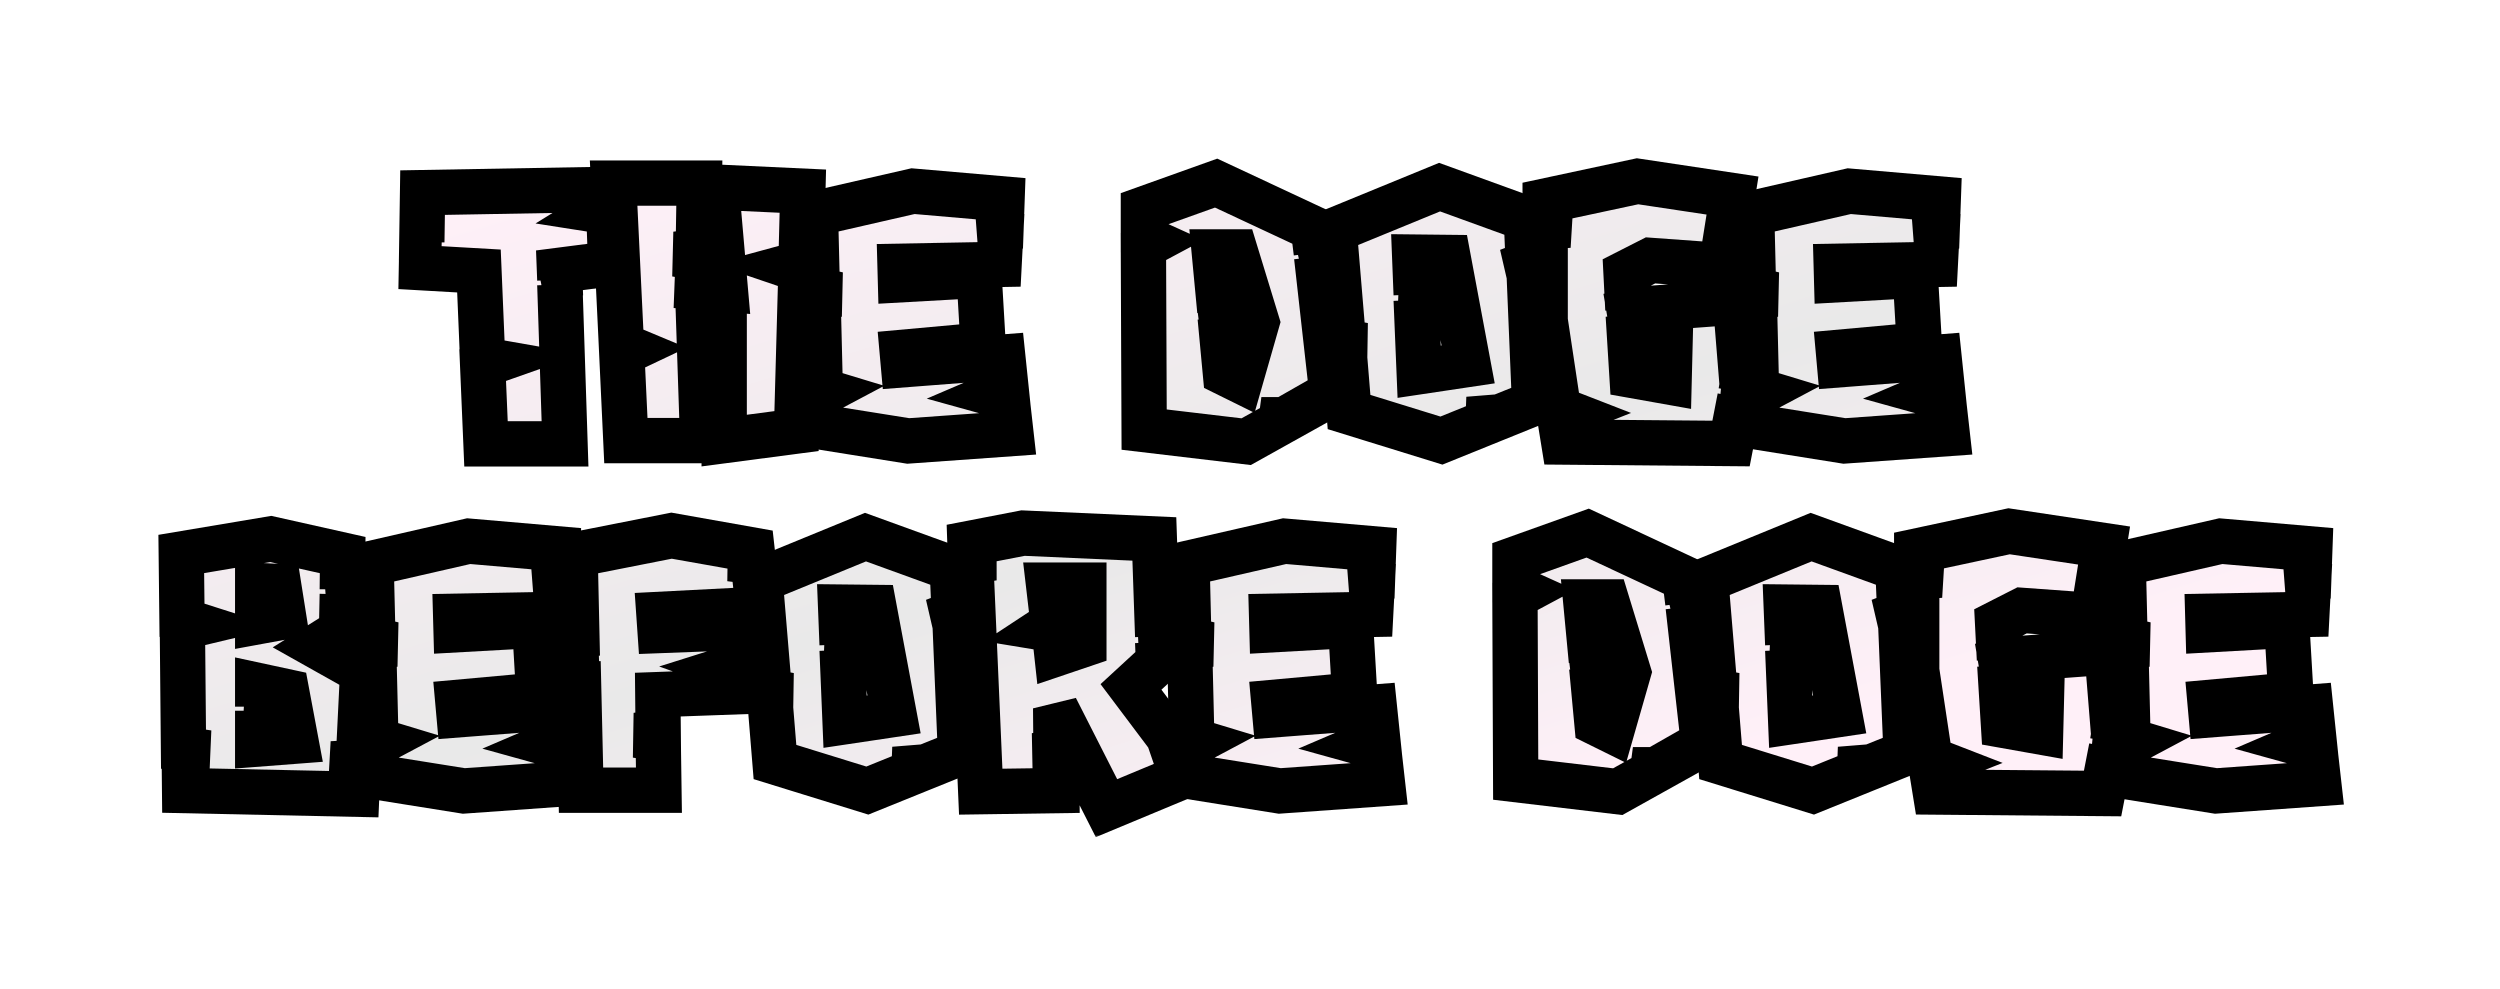 <svg width="331" height="131" viewBox="0 0 331 131" fill="none" xmlns="http://www.w3.org/2000/svg">
<g filter="url(#filter0_d_3167_6838)">
<mask id="path-1-outside-1_3167_6838" maskUnits="userSpaceOnUse" x="20" y="15" width="291" height="91" fill="black">
<rect fill="white" x="20" y="15" width="291" height="91"/>
<path d="M80.557 22.152L79.378 22.88L80.606 23.073L80.852 29.911L74.073 30.784L74.122 32.045L72.158 32.772L74.122 32.675L74.81 53.77H64.347L63.905 43.344L65.281 42.859L63.905 42.617L63.414 30.881L55.8 30.445L55.849 27.777L57.962 27.486L55.849 27.05L55.948 20.503L80.508 20.067L80.557 22.152Z"/>
<path d="M106.05 29.863L104.625 30.251L106.05 30.735L105.46 52.073L95.882 53.334V38.592L92.542 38.64L93.033 53.334H82.865L82.325 41.792L83.552 41.21L82.275 40.677L81.244 19.242H92.591L92.443 28.262L89.545 28.65L92.443 29.184L92.296 33.015L96.029 33.306L94.85 19.776L106.296 20.309L106.05 29.863Z"/>
<path d="M133.215 46.544L131.741 47.175L133.313 47.611L133.853 52.412L120.247 53.382L108.703 51.539L108.605 47.175L109.244 46.836L108.605 46.642L108.31 34.47L110.914 33.985L108.212 33.354L107.966 23.267L120.885 20.309L132.674 21.328L132.527 25.45L129.727 26.032L132.478 26.177L132.281 30.008L119.166 30.251L119.215 32.045L129.629 31.463L130.169 40.677L119.461 41.647L119.608 43.295L132.773 42.277L133.215 46.544Z"/>
<path d="M164.207 45.381L166.417 37.67L163.568 28.359H160.768L161.505 36.167L159.196 36.894L161.554 37.04L162.242 44.411L164.207 45.381ZM174.325 28.99L176.339 46.981L170.052 50.569H167.006L169.168 51.151L164.992 53.479L151.484 51.879L151.386 27.632L152.565 27.002L151.386 26.468V22.686L161.014 19.242L173.883 25.256L174.276 28.456L172.361 29.184L174.325 28.99Z"/>
<path d="M187.897 44.217L194.381 43.247L191.729 29.087L187.308 29.038L187.504 33.985L185.736 34.276L187.504 34.712L187.897 44.217ZM202.339 29.863L199.686 30.881L202.437 30.639L203.174 48.339L198.606 50.182L194.381 50.521L196.837 50.909L190.845 53.334L178.614 49.551L177.926 41.113L180.578 40.725L177.877 40.24L176.649 25.498L190.599 19.776L202.093 23.946L202.339 29.863Z"/>
<path d="M230.515 46.884L228.353 47.078L230.367 47.66L229.188 53.722L207.035 53.528L206.494 50.182L207.722 49.697L206.347 49.163L204.579 37.428V25.062L207.722 24.819L204.579 24.189V21.619L216.81 19L229.385 20.891L227.911 30.154L218.529 29.475L215.287 31.123L215.533 35.973L213.273 36.749H215.582L216.073 44.702L220.985 45.575L221.231 35.633L229.778 35.003L230.662 45.963L230.515 46.884Z"/>
<path d="M257.168 46.544L255.695 47.175L257.267 47.611L257.807 52.412L244.201 53.382L232.657 51.539L232.559 47.175L233.197 46.836L232.559 46.642L232.264 34.47L234.868 33.985L232.166 33.354L231.92 23.267L244.839 20.309L256.628 21.328L256.481 25.45L253.681 26.032L256.432 26.177L256.235 30.008L243.12 30.251L243.169 32.045L253.583 31.463L254.123 40.677L243.415 41.647L243.562 43.295L256.726 42.277L257.168 46.544Z"/>
<path d="M34.119 93.514L39.178 93.126L37.95 86.579L34.119 85.754V88.567L32.94 88.761L34.119 89.101V93.514ZM34.119 72.516V77.317L37.557 76.686L36.919 72.661L34.119 72.516ZM47.431 95.938L43.943 96.132L47.382 96.714L47.234 100.157L24.442 99.672L24.393 94.871L27.537 94.677L24.295 94.192L24.147 78.044L25.768 77.656L24.098 77.123L24 68.345L35.838 66.357L45.368 68.491L45.319 73.049L43.648 73.486L45.319 73.68L45.22 78.529L41.978 80.566L48.02 83.96L47.431 95.938Z"/>
<path d="M74.38 92.883L72.906 93.514L74.478 93.95L75.018 98.751L61.412 99.721L49.868 97.878L49.77 93.514L50.409 93.174L49.77 92.98L49.475 80.808L52.079 80.323L49.377 79.693L49.132 69.606L62.05 66.648L73.839 67.666L73.692 71.788L70.892 72.37L73.643 72.516L73.446 76.347L60.331 76.589L60.38 78.383L70.794 77.802L71.334 87.015L60.626 87.985L60.773 89.634L73.938 88.616L74.38 92.883Z"/>
<path d="M99.67 68.685L96.673 68.976L99.719 69.364L100.407 75.668L87.242 76.347L87.389 78.481L97.607 78.093L97.754 83.087L96.673 83.427L97.754 83.815L97.852 86.579L87.095 86.967L87.144 91.962L84.295 92.35L87.144 92.835L87.242 99.624H76.927L76.534 82.602L78.843 82.166L76.436 81.875L76.141 68.442L88.912 65.921L99.572 67.812L99.67 68.685Z"/>
<path d="M111.889 90.555L118.373 89.586L115.721 75.425L111.3 75.377L111.496 80.323L109.728 80.614L111.496 81.051L111.889 90.555ZM126.331 76.201L123.678 77.22L126.429 76.977L127.166 94.677L122.598 96.52L118.373 96.86L120.829 97.248L114.837 99.672L102.606 95.89L101.918 87.452L104.57 87.064L101.869 86.579L100.641 71.837L114.591 66.115L126.085 70.285L126.331 76.201Z"/>
<path d="M143.503 80.323V72.467H138.837L139.426 77.511L138.395 78.189L139.574 78.383L139.918 81.536L143.503 80.323ZM149.742 85.948L154.703 92.544L156.52 97.829L146.5 102L139.77 88.761L139.819 94.483L137.216 95.017L139.868 95.453L139.918 99.672L129.848 99.818L128.521 69.364L131.469 68.879L128.472 68.394L128.423 66.939L135.448 65.581L152.836 66.357L153.278 79.256L151.264 79.741L153.278 80.032L153.377 82.602L149.742 85.948Z"/>
<path d="M182.408 92.883L180.934 93.514L182.506 93.95L183.046 98.751L169.44 99.721L157.896 97.878L157.798 93.514L158.437 93.174L157.798 92.98L157.503 80.808L160.107 80.323L157.405 79.693L157.159 69.606L170.078 66.648L181.867 67.666L181.72 71.788L178.92 72.37L181.671 72.516L181.474 76.347L168.359 76.589L168.408 78.383L178.822 77.802L179.362 87.015L168.654 87.985L168.801 89.634L181.966 88.616L182.408 92.883Z"/>
<path d="M213.4 91.719L215.61 84.009L212.761 74.698H209.961L210.698 82.505L208.389 83.233L210.747 83.378L211.435 90.749L213.4 91.719ZM223.518 75.328L225.532 93.32L219.245 96.908H216.199L218.361 97.49L214.185 99.818L200.677 98.218L200.579 73.971L201.758 73.34L200.579 72.807V69.024L210.207 65.581L223.076 71.594L223.469 74.795L221.554 75.522L223.518 75.328Z"/>
<path d="M237.09 90.555L243.574 89.586L240.922 75.425L236.501 75.377L236.697 80.323L234.929 80.614L236.697 81.051L237.09 90.555ZM251.532 76.201L248.879 77.22L251.63 76.977L252.367 94.677L247.799 96.52L243.574 96.86L246.03 97.248L240.038 99.672L227.807 95.89L227.119 87.452L229.771 87.064L227.07 86.579L225.842 71.837L239.792 66.115L251.286 70.285L251.532 76.201Z"/>
<path d="M279.708 93.223L277.546 93.417L279.56 93.999L278.381 100.06L256.228 99.866L255.687 96.52L256.915 96.035L255.54 95.502L253.772 83.766V71.4L256.915 71.158L253.772 70.528V67.957L266.003 65.339L278.578 67.23L277.104 76.492L267.722 75.813L264.48 77.462L264.726 82.311L262.466 83.087H264.775L265.266 91.04L270.178 91.913L270.424 81.972L278.971 81.342L279.855 92.301L279.708 93.223Z"/>
<path d="M306.361 92.883L304.888 93.514L306.46 93.95L307 98.751L293.393 99.721L281.85 97.878L281.752 93.514L282.39 93.174L281.752 92.98L281.457 80.808L284.06 80.323L281.359 79.693L281.113 69.606L294.032 66.648L305.821 67.666L305.674 71.788L302.874 72.37L305.625 72.516L305.428 76.347L292.313 76.589L292.362 78.383L302.776 77.802L303.316 87.015L292.608 87.985L292.755 89.634L305.919 88.616L306.361 92.883Z"/>
</mask>
<path d="M80.557 22.152L79.378 22.88L80.606 23.073L80.852 29.911L74.073 30.784L74.122 32.045L72.158 32.772L74.122 32.675L74.81 53.77H64.347L63.905 43.344L65.281 42.859L63.905 42.617L63.414 30.881L55.8 30.445L55.849 27.777L57.962 27.486L55.849 27.05L55.948 20.503L80.508 20.067L80.557 22.152Z" fill="url(#paint0_linear_3167_6838)"/>
<path d="M106.05 29.863L104.625 30.251L106.05 30.735L105.46 52.073L95.882 53.334V38.592L92.542 38.64L93.033 53.334H82.865L82.325 41.792L83.552 41.21L82.275 40.677L81.244 19.242H92.591L92.443 28.262L89.545 28.65L92.443 29.184L92.296 33.015L96.029 33.306L94.85 19.776L106.296 20.309L106.05 29.863Z" fill="url(#paint1_linear_3167_6838)"/>
<path d="M133.215 46.544L131.741 47.175L133.313 47.611L133.853 52.412L120.247 53.382L108.703 51.539L108.605 47.175L109.244 46.836L108.605 46.642L108.31 34.47L110.914 33.985L108.212 33.354L107.966 23.267L120.885 20.309L132.674 21.328L132.527 25.45L129.727 26.032L132.478 26.177L132.281 30.008L119.166 30.251L119.215 32.045L129.629 31.463L130.169 40.677L119.461 41.647L119.608 43.295L132.773 42.277L133.215 46.544Z" fill="url(#paint2_linear_3167_6838)"/>
<path d="M164.207 45.381L166.417 37.67L163.568 28.359H160.768L161.505 36.167L159.196 36.894L161.554 37.04L162.242 44.411L164.207 45.381ZM174.325 28.99L176.339 46.981L170.052 50.569H167.006L169.168 51.151L164.992 53.479L151.484 51.879L151.386 27.632L152.565 27.002L151.386 26.468V22.686L161.014 19.242L173.883 25.256L174.276 28.456L172.361 29.184L174.325 28.99Z" fill="url(#paint3_linear_3167_6838)"/>
<path d="M187.897 44.217L194.381 43.247L191.729 29.087L187.308 29.038L187.504 33.985L185.736 34.276L187.504 34.712L187.897 44.217ZM202.339 29.863L199.686 30.881L202.437 30.639L203.174 48.339L198.606 50.182L194.381 50.521L196.837 50.909L190.845 53.334L178.614 49.551L177.926 41.113L180.578 40.725L177.877 40.24L176.649 25.498L190.599 19.776L202.093 23.946L202.339 29.863Z" fill="url(#paint4_linear_3167_6838)"/>
<path d="M230.515 46.884L228.353 47.078L230.367 47.66L229.188 53.722L207.035 53.528L206.494 50.182L207.722 49.697L206.347 49.163L204.579 37.428V25.062L207.722 24.819L204.579 24.189V21.619L216.81 19L229.385 20.891L227.911 30.154L218.529 29.475L215.287 31.123L215.533 35.973L213.273 36.749H215.582L216.073 44.702L220.985 45.575L221.231 35.633L229.778 35.003L230.662 45.963L230.515 46.884Z" fill="url(#paint5_linear_3167_6838)"/>
<path d="M257.168 46.544L255.695 47.175L257.267 47.611L257.807 52.412L244.201 53.382L232.657 51.539L232.559 47.175L233.197 46.836L232.559 46.642L232.264 34.47L234.868 33.985L232.166 33.354L231.92 23.267L244.839 20.309L256.628 21.328L256.481 25.45L253.681 26.032L256.432 26.177L256.235 30.008L243.12 30.251L243.169 32.045L253.583 31.463L254.123 40.677L243.415 41.647L243.562 43.295L256.726 42.277L257.168 46.544Z" fill="url(#paint6_linear_3167_6838)"/>
<path d="M34.119 93.514L39.178 93.126L37.95 86.579L34.119 85.754V88.567L32.94 88.761L34.119 89.101V93.514ZM34.119 72.516V77.317L37.557 76.686L36.919 72.661L34.119 72.516ZM47.431 95.938L43.943 96.132L47.382 96.714L47.234 100.157L24.442 99.672L24.393 94.871L27.537 94.677L24.295 94.192L24.147 78.044L25.768 77.656L24.098 77.123L24 68.345L35.838 66.357L45.368 68.491L45.319 73.049L43.648 73.486L45.319 73.68L45.22 78.529L41.978 80.566L48.02 83.96L47.431 95.938Z" fill="url(#paint7_linear_3167_6838)"/>
<path d="M74.38 92.883L72.906 93.514L74.478 93.95L75.018 98.751L61.412 99.721L49.868 97.878L49.77 93.514L50.409 93.174L49.77 92.98L49.475 80.808L52.079 80.323L49.377 79.693L49.132 69.606L62.05 66.648L73.839 67.666L73.692 71.788L70.892 72.37L73.643 72.516L73.446 76.347L60.331 76.589L60.38 78.383L70.794 77.802L71.334 87.015L60.626 87.985L60.773 89.634L73.938 88.616L74.38 92.883Z" fill="url(#paint8_linear_3167_6838)"/>
<path d="M99.67 68.685L96.673 68.976L99.719 69.364L100.407 75.668L87.242 76.347L87.389 78.481L97.607 78.093L97.754 83.087L96.673 83.427L97.754 83.815L97.852 86.579L87.095 86.967L87.144 91.962L84.295 92.35L87.144 92.835L87.242 99.624H76.927L76.534 82.602L78.843 82.166L76.436 81.875L76.141 68.442L88.912 65.921L99.572 67.812L99.67 68.685Z" fill="url(#paint9_linear_3167_6838)"/>
<path d="M111.889 90.555L118.373 89.586L115.721 75.425L111.3 75.377L111.496 80.323L109.728 80.614L111.496 81.051L111.889 90.555ZM126.331 76.201L123.678 77.22L126.429 76.977L127.166 94.677L122.598 96.52L118.373 96.86L120.829 97.248L114.837 99.672L102.606 95.89L101.918 87.452L104.57 87.064L101.869 86.579L100.641 71.837L114.591 66.115L126.085 70.285L126.331 76.201Z" fill="url(#paint10_linear_3167_6838)"/>
<path d="M143.503 80.323V72.467H138.837L139.426 77.511L138.395 78.189L139.574 78.383L139.918 81.536L143.503 80.323ZM149.742 85.948L154.703 92.544L156.52 97.829L146.5 102L139.77 88.761L139.819 94.483L137.216 95.017L139.868 95.453L139.918 99.672L129.848 99.818L128.521 69.364L131.469 68.879L128.472 68.394L128.423 66.939L135.448 65.581L152.836 66.357L153.278 79.256L151.264 79.741L153.278 80.032L153.377 82.602L149.742 85.948Z" fill="url(#paint11_linear_3167_6838)"/>
<path d="M182.408 92.883L180.934 93.514L182.506 93.95L183.046 98.751L169.44 99.721L157.896 97.878L157.798 93.514L158.437 93.174L157.798 92.98L157.503 80.808L160.107 80.323L157.405 79.693L157.159 69.606L170.078 66.648L181.867 67.666L181.72 71.788L178.92 72.37L181.671 72.516L181.474 76.347L168.359 76.589L168.408 78.383L178.822 77.802L179.362 87.015L168.654 87.985L168.801 89.634L181.966 88.616L182.408 92.883Z" fill="url(#paint12_linear_3167_6838)"/>
<path d="M213.4 91.719L215.61 84.009L212.761 74.698H209.961L210.698 82.505L208.389 83.233L210.747 83.378L211.435 90.749L213.4 91.719ZM223.518 75.328L225.532 93.32L219.245 96.908H216.199L218.361 97.49L214.185 99.818L200.677 98.218L200.579 73.971L201.758 73.34L200.579 72.807V69.024L210.207 65.581L223.076 71.594L223.469 74.795L221.554 75.522L223.518 75.328Z" fill="url(#paint13_linear_3167_6838)"/>
<path d="M237.09 90.555L243.574 89.586L240.922 75.425L236.501 75.377L236.697 80.323L234.929 80.614L236.697 81.051L237.09 90.555ZM251.532 76.201L248.879 77.22L251.63 76.977L252.367 94.677L247.799 96.52L243.574 96.86L246.03 97.248L240.038 99.672L227.807 95.89L227.119 87.452L229.771 87.064L227.07 86.579L225.842 71.837L239.792 66.115L251.286 70.285L251.532 76.201Z" fill="url(#paint14_linear_3167_6838)"/>
<path d="M279.708 93.223L277.546 93.417L279.56 93.999L278.381 100.06L256.228 99.866L255.687 96.52L256.915 96.035L255.54 95.502L253.772 83.766V71.4L256.915 71.158L253.772 70.528V67.957L266.003 65.339L278.578 67.23L277.104 76.492L267.722 75.813L264.48 77.462L264.726 82.311L262.466 83.087H264.775L265.266 91.04L270.178 91.913L270.424 81.972L278.971 81.342L279.855 92.301L279.708 93.223Z" fill="url(#paint15_linear_3167_6838)"/>
<path d="M306.361 92.883L304.888 93.514L306.46 93.95L307 98.751L293.393 99.721L281.85 97.878L281.752 93.514L282.39 93.174L281.752 92.98L281.457 80.808L284.06 80.323L281.359 79.693L281.113 69.606L294.032 66.648L305.821 67.666L305.674 71.788L302.874 72.37L305.625 72.516L305.428 76.347L292.313 76.589L292.362 78.383L302.776 77.802L303.316 87.015L292.608 87.985L292.755 89.634L305.919 88.616L306.361 92.883Z" fill="url(#paint16_linear_3167_6838)"/>
<path d="M80.557 22.152L79.378 22.88L80.606 23.073L80.852 29.911L74.073 30.784L74.122 32.045L72.158 32.772L74.122 32.675L74.81 53.77H64.347L63.905 43.344L65.281 42.859L63.905 42.617L63.414 30.881L55.8 30.445L55.849 27.777L57.962 27.486L55.849 27.05L55.948 20.503L80.508 20.067L80.557 22.152Z" stroke="black" stroke-width="6" mask="url(#path-1-outside-1_3167_6838)"/>
<path d="M106.05 29.863L104.625 30.251L106.05 30.735L105.46 52.073L95.882 53.334V38.592L92.542 38.64L93.033 53.334H82.865L82.325 41.792L83.552 41.21L82.275 40.677L81.244 19.242H92.591L92.443 28.262L89.545 28.65L92.443 29.184L92.296 33.015L96.029 33.306L94.85 19.776L106.296 20.309L106.05 29.863Z" stroke="black" stroke-width="6" mask="url(#path-1-outside-1_3167_6838)"/>
<path d="M133.215 46.544L131.741 47.175L133.313 47.611L133.853 52.412L120.247 53.382L108.703 51.539L108.605 47.175L109.244 46.836L108.605 46.642L108.31 34.47L110.914 33.985L108.212 33.354L107.966 23.267L120.885 20.309L132.674 21.328L132.527 25.45L129.727 26.032L132.478 26.177L132.281 30.008L119.166 30.251L119.215 32.045L129.629 31.463L130.169 40.677L119.461 41.647L119.608 43.295L132.773 42.277L133.215 46.544Z" stroke="black" stroke-width="6" mask="url(#path-1-outside-1_3167_6838)"/>
<path d="M164.207 45.381L166.417 37.67L163.568 28.359H160.768L161.505 36.167L159.196 36.894L161.554 37.04L162.242 44.411L164.207 45.381ZM174.325 28.99L176.339 46.981L170.052 50.569H167.006L169.168 51.151L164.992 53.479L151.484 51.879L151.386 27.632L152.565 27.002L151.386 26.468V22.686L161.014 19.242L173.883 25.256L174.276 28.456L172.361 29.184L174.325 28.99Z" stroke="black" stroke-width="6" mask="url(#path-1-outside-1_3167_6838)"/>
<path d="M187.897 44.217L194.381 43.247L191.729 29.087L187.308 29.038L187.504 33.985L185.736 34.276L187.504 34.712L187.897 44.217ZM202.339 29.863L199.686 30.881L202.437 30.639L203.174 48.339L198.606 50.182L194.381 50.521L196.837 50.909L190.845 53.334L178.614 49.551L177.926 41.113L180.578 40.725L177.877 40.24L176.649 25.498L190.599 19.776L202.093 23.946L202.339 29.863Z" stroke="black" stroke-width="6" mask="url(#path-1-outside-1_3167_6838)"/>
<path d="M230.515 46.884L228.353 47.078L230.367 47.66L229.188 53.722L207.035 53.528L206.494 50.182L207.722 49.697L206.347 49.163L204.579 37.428V25.062L207.722 24.819L204.579 24.189V21.619L216.81 19L229.385 20.891L227.911 30.154L218.529 29.475L215.287 31.123L215.533 35.973L213.273 36.749H215.582L216.073 44.702L220.985 45.575L221.231 35.633L229.778 35.003L230.662 45.963L230.515 46.884Z" stroke="black" stroke-width="6" mask="url(#path-1-outside-1_3167_6838)"/>
<path d="M257.168 46.544L255.695 47.175L257.267 47.611L257.807 52.412L244.201 53.382L232.657 51.539L232.559 47.175L233.197 46.836L232.559 46.642L232.264 34.47L234.868 33.985L232.166 33.354L231.92 23.267L244.839 20.309L256.628 21.328L256.481 25.45L253.681 26.032L256.432 26.177L256.235 30.008L243.12 30.251L243.169 32.045L253.583 31.463L254.123 40.677L243.415 41.647L243.562 43.295L256.726 42.277L257.168 46.544Z" stroke="black" stroke-width="6" mask="url(#path-1-outside-1_3167_6838)"/>
<path d="M34.119 93.514L39.178 93.126L37.95 86.579L34.119 85.754V88.567L32.94 88.761L34.119 89.101V93.514ZM34.119 72.516V77.317L37.557 76.686L36.919 72.661L34.119 72.516ZM47.431 95.938L43.943 96.132L47.382 96.714L47.234 100.157L24.442 99.672L24.393 94.871L27.537 94.677L24.295 94.192L24.147 78.044L25.768 77.656L24.098 77.123L24 68.345L35.838 66.357L45.368 68.491L45.319 73.049L43.648 73.486L45.319 73.68L45.22 78.529L41.978 80.566L48.02 83.96L47.431 95.938Z" stroke="black" stroke-width="6" mask="url(#path-1-outside-1_3167_6838)"/>
<path d="M74.38 92.883L72.906 93.514L74.478 93.95L75.018 98.751L61.412 99.721L49.868 97.878L49.77 93.514L50.409 93.174L49.77 92.98L49.475 80.808L52.079 80.323L49.377 79.693L49.132 69.606L62.05 66.648L73.839 67.666L73.692 71.788L70.892 72.37L73.643 72.516L73.446 76.347L60.331 76.589L60.38 78.383L70.794 77.802L71.334 87.015L60.626 87.985L60.773 89.634L73.938 88.616L74.38 92.883Z" stroke="black" stroke-width="6" mask="url(#path-1-outside-1_3167_6838)"/>
<path d="M99.67 68.685L96.673 68.976L99.719 69.364L100.407 75.668L87.242 76.347L87.389 78.481L97.607 78.093L97.754 83.087L96.673 83.427L97.754 83.815L97.852 86.579L87.095 86.967L87.144 91.962L84.295 92.35L87.144 92.835L87.242 99.624H76.927L76.534 82.602L78.843 82.166L76.436 81.875L76.141 68.442L88.912 65.921L99.572 67.812L99.67 68.685Z" stroke="black" stroke-width="6" mask="url(#path-1-outside-1_3167_6838)"/>
<path d="M111.889 90.555L118.373 89.586L115.721 75.425L111.3 75.377L111.496 80.323L109.728 80.614L111.496 81.051L111.889 90.555ZM126.331 76.201L123.678 77.22L126.429 76.977L127.166 94.677L122.598 96.52L118.373 96.86L120.829 97.248L114.837 99.672L102.606 95.89L101.918 87.452L104.57 87.064L101.869 86.579L100.641 71.837L114.591 66.115L126.085 70.285L126.331 76.201Z" stroke="black" stroke-width="6" mask="url(#path-1-outside-1_3167_6838)"/>
<path d="M143.503 80.323V72.467H138.837L139.426 77.511L138.395 78.189L139.574 78.383L139.918 81.536L143.503 80.323ZM149.742 85.948L154.703 92.544L156.52 97.829L146.5 102L139.77 88.761L139.819 94.483L137.216 95.017L139.868 95.453L139.918 99.672L129.848 99.818L128.521 69.364L131.469 68.879L128.472 68.394L128.423 66.939L135.448 65.581L152.836 66.357L153.278 79.256L151.264 79.741L153.278 80.032L153.377 82.602L149.742 85.948Z" stroke="black" stroke-width="6" mask="url(#path-1-outside-1_3167_6838)"/>
<path d="M182.408 92.883L180.934 93.514L182.506 93.95L183.046 98.751L169.44 99.721L157.896 97.878L157.798 93.514L158.437 93.174L157.798 92.98L157.503 80.808L160.107 80.323L157.405 79.693L157.159 69.606L170.078 66.648L181.867 67.666L181.72 71.788L178.92 72.37L181.671 72.516L181.474 76.347L168.359 76.589L168.408 78.383L178.822 77.802L179.362 87.015L168.654 87.985L168.801 89.634L181.966 88.616L182.408 92.883Z" stroke="black" stroke-width="6" mask="url(#path-1-outside-1_3167_6838)"/>
<path d="M213.4 91.719L215.61 84.009L212.761 74.698H209.961L210.698 82.505L208.389 83.233L210.747 83.378L211.435 90.749L213.4 91.719ZM223.518 75.328L225.532 93.32L219.245 96.908H216.199L218.361 97.49L214.185 99.818L200.677 98.218L200.579 73.971L201.758 73.34L200.579 72.807V69.024L210.207 65.581L223.076 71.594L223.469 74.795L221.554 75.522L223.518 75.328Z" stroke="black" stroke-width="6" mask="url(#path-1-outside-1_3167_6838)"/>
<path d="M237.09 90.555L243.574 89.586L240.922 75.425L236.501 75.377L236.697 80.323L234.929 80.614L236.697 81.051L237.09 90.555ZM251.532 76.201L248.879 77.22L251.63 76.977L252.367 94.677L247.799 96.52L243.574 96.86L246.03 97.248L240.038 99.672L227.807 95.89L227.119 87.452L229.771 87.064L227.07 86.579L225.842 71.837L239.792 66.115L251.286 70.285L251.532 76.201Z" stroke="black" stroke-width="6" mask="url(#path-1-outside-1_3167_6838)"/>
<path d="M279.708 93.223L277.546 93.417L279.56 93.999L278.381 100.06L256.228 99.866L255.687 96.52L256.915 96.035L255.54 95.502L253.772 83.766V71.4L256.915 71.158L253.772 70.528V67.957L266.003 65.339L278.578 67.23L277.104 76.492L267.722 75.813L264.48 77.462L264.726 82.311L262.466 83.087H264.775L265.266 91.04L270.178 91.913L270.424 81.972L278.971 81.342L279.855 92.301L279.708 93.223Z" stroke="black" stroke-width="6" mask="url(#path-1-outside-1_3167_6838)"/>
<path d="M306.361 92.883L304.888 93.514L306.46 93.95L307 98.751L293.393 99.721L281.85 97.878L281.752 93.514L282.39 93.174L281.752 92.98L281.457 80.808L284.06 80.323L281.359 79.693L281.113 69.606L294.032 66.648L305.821 67.666L305.674 71.788L302.874 72.37L305.625 72.516L305.428 76.347L292.313 76.589L292.362 78.383L302.776 77.802L303.316 87.015L292.608 87.985L292.755 89.634L305.919 88.616L306.361 92.883Z" stroke="black" stroke-width="6" mask="url(#path-1-outside-1_3167_6838)"/>
</g>
<defs>
<filter id="filter0_d_3167_6838" x="0.969" y="0.952" width="329.359" height="129.886" filterUnits="userSpaceOnUse" color-interpolation-filters="sRGB">
<feFlood flood-opacity="0" result="BackgroundImageFix"/>
<feColorMatrix in="SourceAlpha" type="matrix" values="0 0 0 0 0 0 0 0 0 0 0 0 0 0 0 0 0 0 127 0" result="hardAlpha"/>
<feOffset dy="5"/>
<feGaussianBlur stdDeviation="10"/>
<feComposite in2="hardAlpha" operator="out"/>
<feColorMatrix type="matrix" values="0 0 0 0 0 0 0 0 0 0 0 0 0 0 0 0 0 0 0.15 0"/>
<feBlend mode="normal" in2="BackgroundImageFix" result="effect1_dropShadow_3167_6838"/>
<feBlend mode="normal" in="SourceGraphic" in2="effect1_dropShadow_3167_6838" result="shape"/>
</filter>
<linearGradient id="paint0_linear_3167_6838" x1="181.28" y1="109.323" x2="146.046" y2="-5.291" gradientUnits="userSpaceOnUse">
<stop stop-color="#FFF0F8"/>
<stop offset="0.414" stop-color="#E9E9E9"/>
<stop offset="1" stop-color="#FFF0F8"/>
</linearGradient>
<linearGradient id="paint1_linear_3167_6838" x1="181.28" y1="109.323" x2="146.046" y2="-5.291" gradientUnits="userSpaceOnUse">
<stop stop-color="#FFF0F8"/>
<stop offset="0.414" stop-color="#E9E9E9"/>
<stop offset="1" stop-color="#FFF0F8"/>
</linearGradient>
<linearGradient id="paint2_linear_3167_6838" x1="181.28" y1="109.323" x2="146.046" y2="-5.291" gradientUnits="userSpaceOnUse">
<stop stop-color="#FFF0F8"/>
<stop offset="0.414" stop-color="#E9E9E9"/>
<stop offset="1" stop-color="#FFF0F8"/>
</linearGradient>
<linearGradient id="paint3_linear_3167_6838" x1="181.28" y1="109.323" x2="146.046" y2="-5.291" gradientUnits="userSpaceOnUse">
<stop stop-color="#FFF0F8"/>
<stop offset="0.414" stop-color="#E9E9E9"/>
<stop offset="1" stop-color="#FFF0F8"/>
</linearGradient>
<linearGradient id="paint4_linear_3167_6838" x1="181.28" y1="109.323" x2="146.046" y2="-5.291" gradientUnits="userSpaceOnUse">
<stop stop-color="#FFF0F8"/>
<stop offset="0.414" stop-color="#E9E9E9"/>
<stop offset="1" stop-color="#FFF0F8"/>
</linearGradient>
<linearGradient id="paint5_linear_3167_6838" x1="181.28" y1="109.323" x2="146.046" y2="-5.291" gradientUnits="userSpaceOnUse">
<stop stop-color="#FFF0F8"/>
<stop offset="0.414" stop-color="#E9E9E9"/>
<stop offset="1" stop-color="#FFF0F8"/>
</linearGradient>
<linearGradient id="paint6_linear_3167_6838" x1="181.28" y1="109.323" x2="146.046" y2="-5.291" gradientUnits="userSpaceOnUse">
<stop stop-color="#FFF0F8"/>
<stop offset="0.414" stop-color="#E9E9E9"/>
<stop offset="1" stop-color="#FFF0F8"/>
</linearGradient>
<linearGradient id="paint7_linear_3167_6838" x1="181.28" y1="109.323" x2="146.046" y2="-5.291" gradientUnits="userSpaceOnUse">
<stop stop-color="#FFF0F8"/>
<stop offset="0.414" stop-color="#E9E9E9"/>
<stop offset="1" stop-color="#FFF0F8"/>
</linearGradient>
<linearGradient id="paint8_linear_3167_6838" x1="181.28" y1="109.323" x2="146.046" y2="-5.291" gradientUnits="userSpaceOnUse">
<stop stop-color="#FFF0F8"/>
<stop offset="0.414" stop-color="#E9E9E9"/>
<stop offset="1" stop-color="#FFF0F8"/>
</linearGradient>
<linearGradient id="paint9_linear_3167_6838" x1="181.28" y1="109.323" x2="146.046" y2="-5.291" gradientUnits="userSpaceOnUse">
<stop stop-color="#FFF0F8"/>
<stop offset="0.414" stop-color="#E9E9E9"/>
<stop offset="1" stop-color="#FFF0F8"/>
</linearGradient>
<linearGradient id="paint10_linear_3167_6838" x1="181.28" y1="109.323" x2="146.046" y2="-5.291" gradientUnits="userSpaceOnUse">
<stop stop-color="#FFF0F8"/>
<stop offset="0.414" stop-color="#E9E9E9"/>
<stop offset="1" stop-color="#FFF0F8"/>
</linearGradient>
<linearGradient id="paint11_linear_3167_6838" x1="181.28" y1="109.323" x2="146.046" y2="-5.291" gradientUnits="userSpaceOnUse">
<stop stop-color="#FFF0F8"/>
<stop offset="0.414" stop-color="#E9E9E9"/>
<stop offset="1" stop-color="#FFF0F8"/>
</linearGradient>
<linearGradient id="paint12_linear_3167_6838" x1="181.28" y1="109.323" x2="146.046" y2="-5.291" gradientUnits="userSpaceOnUse">
<stop stop-color="#FFF0F8"/>
<stop offset="0.414" stop-color="#E9E9E9"/>
<stop offset="1" stop-color="#FFF0F8"/>
</linearGradient>
<linearGradient id="paint13_linear_3167_6838" x1="181.28" y1="109.323" x2="146.046" y2="-5.291" gradientUnits="userSpaceOnUse">
<stop stop-color="#FFF0F8"/>
<stop offset="0.414" stop-color="#E9E9E9"/>
<stop offset="1" stop-color="#FFF0F8"/>
</linearGradient>
<linearGradient id="paint14_linear_3167_6838" x1="181.28" y1="109.323" x2="146.046" y2="-5.291" gradientUnits="userSpaceOnUse">
<stop stop-color="#FFF0F8"/>
<stop offset="0.414" stop-color="#E9E9E9"/>
<stop offset="1" stop-color="#FFF0F8"/>
</linearGradient>
<linearGradient id="paint15_linear_3167_6838" x1="181.28" y1="109.323" x2="146.046" y2="-5.291" gradientUnits="userSpaceOnUse">
<stop stop-color="#FFF0F8"/>
<stop offset="0.414" stop-color="#E9E9E9"/>
<stop offset="1" stop-color="#FFF0F8"/>
</linearGradient>
<linearGradient id="paint16_linear_3167_6838" x1="181.28" y1="109.323" x2="146.046" y2="-5.291" gradientUnits="userSpaceOnUse">
<stop stop-color="#FFF0F8"/>
<stop offset="0.414" stop-color="#E9E9E9"/>
<stop offset="1" stop-color="#FFF0F8"/>
</linearGradient>
</defs>
</svg>
